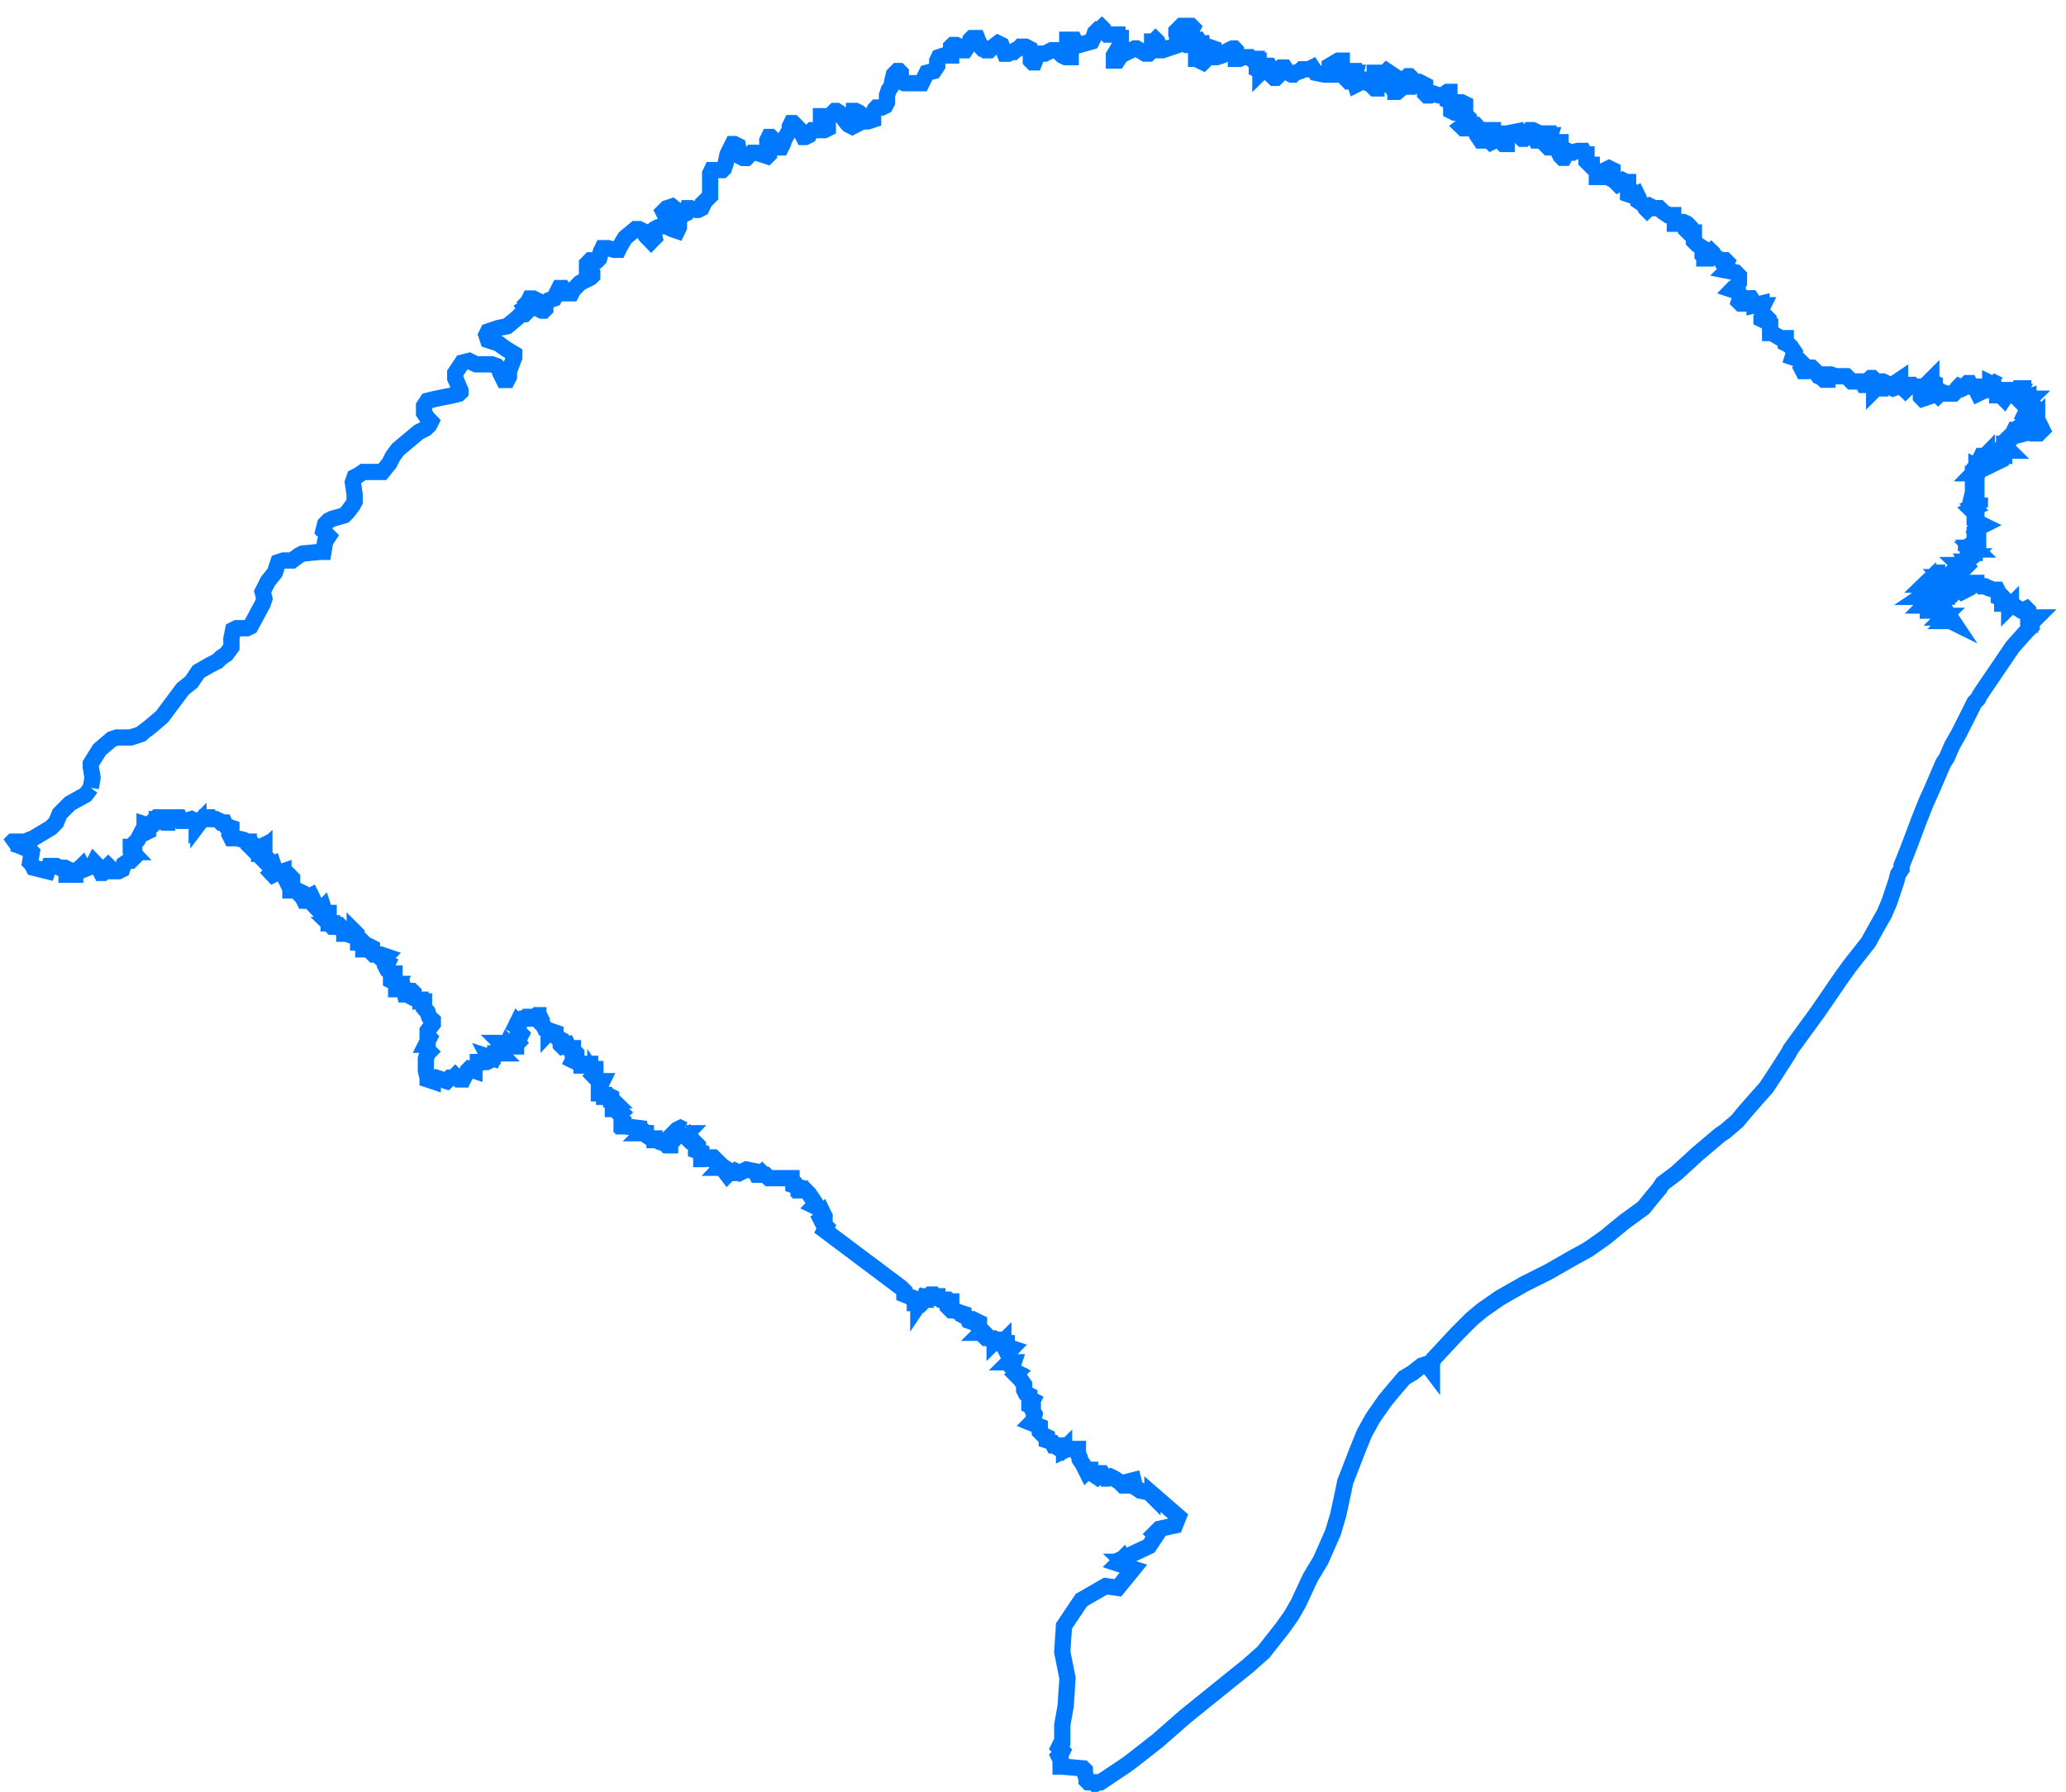<svg xmlns="http://www.w3.org/2000/svg" width="126.985" height="110.115" viewBox="0 0 126.985 110.115"><path fill="none" stroke="#0079FF" d="M5.582 48.415l.104-.64-.104-.64v-.213l.532-.854.747-.638.323-.11h.852l.642-.212.104-.105.427-.32.75-.64.957-1.28.32-.427.532-.426.43-.64.745-.428.427-.212.215-.215.318-.213.32-.43v-.53l.108-.532.21-.107h.643l.212-.105.747-1.388.108-.322-.11-.423.323-.642.428-.533.213-.64.318-.107h.535l.428-.32.213-.107 1.067-.104h.213l.106-.64.212-.32-.32-.322.107-.424.212-.217.216-.106.745-.212.212-.215.32-.425.108-.213v-.43l-.11-.746.11-.32.212-.107.32-.213h1.172l.43-.532.212-.425.317-.428 1.28-1.07.427-.213.213-.21.106-.213-.212-.217-.21-.318v-.428l.21-.32.43-.105.53-.11.534-.104.427-.107.106-.104v-.107l-.32-.745v-.322l.428-.64.428-.105.425.21h.962l.317.11.106.106.105.317.11.215.104.212h.213l.106-.212v-.32l.322-.853v-.214l-.533-.322-.43-.317L30 20.9l-.106-.318.105-.212.64-.215.534-.107.64-.533.106-.107.213-.104h.108l.108-.107-.107-.21.214-.11-.105-.213.104-.107.107-.212h.212l.217.107v.104l-.11.213v.106l.427.215h.107l.104-.104v-.323l.217-.212.318-.107.215-.428.106-.213h.213l.21.32h.323l.106-.213.424-.426.64-.32.11-.105v-.218l-.215-.317h-.106v-.213l.21-.215h.43l.105-.107.106-.423.107-.217h.322l.427.107H38l.104-.213.318-.535.642-.53h.215l.212.106.212.318.215.212.105.11.106-.11.106-.107-.105-.424.106-.107.212-.11.43-.105.428.215.317.107.106-.217v-.213l-.107-.212-.746-.32-.106-.213.107-.107.106-.104.322-.106.53.425.11.106.212-.107.105-.318h.212l.322.104h.105l.214-.104.105-.215v-.107l.428-.426V10.67l.105-.218h.64l.107-.105.105-.317.11-.535.317-.64h.107l.21.104.11.64.212.107h.211l.107-.107.215-.21h.318l.64.21.106-.105v-.222l-.106-.427v-.212l.105-.215h.105l.108.108.213.53h.317l.106-.212.11-.318.317-.534V7.78l.106-.214h.106l.105.105.32.323.213.425h.106l.216-.107.105-.212.107-.104h.744l.212-.107v-.215l-.105-.105-.32-.213V7.14H51l.106-.108.212-.213h.106l.32.212v.11l.32.425.104.105.217.11.212-.11V7.46l-.106-.32V6.82h.107l.213.107.21.215.218.318h.105l.32-.105v-.427l.107-.212.107-.107h.317l.213-.105.11-.215V5.86l.104-.32.213-.32v-.21l.107-.43.212-.212h.11l.105.105v.535l.213.104h1.066l.106-.215.21-.425.43-.105.213-.322V3.73l.106-.218.322-.105h.424V2.87l.105-.103h.215l.213.104.107.22h.216l.213-.323.105-.32.106-.105h.32l.214.53.107.11h.104l.107.107h.216l.104-.108.426-.322.216.107.21.532h.213l.216-.106h.105l.106-.104.212-.107.107-.11h.32l.213.11v.107l.106.104v.535l.103.104h.11l.212-.535h.429l.424-.21h.322l.317.316.212.105h.32V3.09l-.21-.22v-.425h.423l.105.213.216.106.746-.213.106-.213.106-.322.212-.212h.105l.108-.105.106.106.106.212.105.107h.639v.11l.106.104h.105v.317l-.105.212-.32.535v.322h.213l.212-.323.64-.317.217-.107h.105l.53.317h.217l.105-.105.106-.534v-.102h.105l.106-.107.11.107.21.428v.107h.108l.318-.108.64-.215v-.321l-.105-.32v-.213l.32-.32h.574l.108.107-.108.214-.32.427v.32l.108.106h.104l.43-.32h.105l.105.213h.107v.21l-.214.323-.106.105v.32h.106l.105.11.218.104.105-.105v-.534l.106-.322h.104l.318.11v.426l.11.105h.106l.317-.104.215-.107v-.107l.426-.212h.106l.105.108v.531h.214l.22-.106h.426l.107.107h.317v.108h.107v.105l-.106.317v.107l.217.11v.104l.106-.104.213-.217.104-.106H78l.11.213.104.322v.104l.106.104h.106l.213-.21v-.32l.103-.106h.216l.21.322.213.107h.107l.108-.106.318-.105.105-.11h.429l.212-.107.21.322.536.107h.322v-.537l.53-.317h.214v.104l-.105.317v.323l.317.317.107.107.104.11h.106l.11-.11-.11-.425v-.104h.215v.105h.104l-.105.425.104.322.212-.107.217-.215h.105l.213.215.214.107.215.213h.105v-.107l.106-.105-.105-.21-.106-.22v-.316h.638l.106-.105.318.212-.105.105-.32.104-.214.22v.103l.428.107h.107l.21.318h.108v.104h.11L86 5.54l.106-.214.106-.317.213-.22.11-.103h.104l.106.104-.107.536h.21l.213-.105h.215l.107-.106.21.107v.533l.107.107h.215l.213-.106.318.107h.216l.317-.217h.108v.218l-.208.107.105.107v.104l.213.107.11.105.212-.105h.317l.216.105v.215h-.855v.211l.217.107h.533l.32.32v.212l-.43.322.11.105h.212l.213-.105.212-.11h.11l.105.114v.53l.213.323h.213v-.105l-.106-.322.106-.107v-.106h.533v.104l-.214.535.106.105.213-.105.215-.105.318.318h.212v-.213l-.213-.215v-.214h.213l.534-.107v.106l.212.105.215.218h.108l.105-.11.107-.32.105-.103h.216l.212.104v.106l-.102.213.104.214h.32l.108-.105v-.324h.32v.105h.104l-.21.64.105.108h.21l.22-.32h.318v.212l-.105.43.105.21.107.108h.104l.11-.213V9.38h.104v-.107l.213.107.43-.107h.316l.106.213h.105v.428l.11.107.104.105h.106v.107l.317.32v.32h.215l.107-.213.105-.108.107-.11.212-.104.215.105v.11l-.106.424.21.107.213.215.322-.216.213.105h.104v.321l.107.106-.108.107v.21l.322.11.213-.11.105.217v.213l.32.213.108.215.105.105.106-.104.107-.106.213.107h.32l.213.213.32.213h.32v.105l.105.323v.104h.106l.32-.104h.107l.214.104.105.107-.106.322.105.105h.32v.536l.213.212.32.21v.431l.108.104v.105h.213l.105-.317.106-.105.11.105.105.212.424.213h.215l.105.105-.106.217.212.213-.106.104.534.105.212.216v.426l-.105.216-.217.104-.104.107.32.105.106.107.106.212-.106.32.106.106h.211l.32-.32h.107l.21.32v.105l.43-.105v.105h.106l-.106.217.106.318-.106.212v.11l.213.104.105-.215.11.11v.103l.104.105v.642h.106l.533.317h.319v.322l.21.104.106.107.215.318-.104.322.317.105.322.317-.11.217.11.212h.213l.213-.213h.106l.216.212.21.32.214.107.107.103h.215v-.32h.212l.316.108h.64l.218.213.104.107h.643l.106.213h.21l.106-.32.11-.104h.104l.107.103v.64l.105-.105h.105l-.105-.323h.105l.106-.105h.215l.212.105.107.107v.105h.105l.21.108.323-.11v-.104h-.107l-.104-.107.317-.213v.107l.212.43.11.104.105-.105.21-.216h.108l.105.105h.215l.213.32v.318l.106.11.322-.11-.11-.213-.212-.317h.104l.107-.215.215-.107v-.105l.106-.106v.107l.213.106v.107l-.107.105-.106.215v.107h.213l.21.212.217-.212.213.104h.534l.106-.104.105-.213.106-.11.217.11.213-.11v-.104l.105-.107h.105l.106.213h.214l.107.214.105.212.213-.104-.105-.107-.107-.105.107-.11h.105l.322.216h.104l.108-.105h.105l-.105-.214v-.107l.213.106.11-.107.212.106h.106-.106l-.32.105.214.11v.424h.425l-.106.105.107.108.216-.322.213.107-.107-.107v-.212h.106l.104.32h.107l.105.104.11.11.106-.11-.105-.105.106-.212h-.105l.212-.106v-.105h.106v.424l-.106.105.106.108.32-.11v.11h.108l-.108.105.215.213-.215.212-.107.218h.107l.215.104.106.318.105.107.106-.107v.531h.216l.105.214-.105.105-.11.108h-.105v-.11h-.319l-.428.11v-.215l-.214.215h-.105l-.105-.11v-.212l-.11.107h-.104l-.106.215-.105.107-.107.105.106.107-.107.104h.106l-.214.106-.104.11h-.11v.106h.11v.213h.104l.106.105h-.21l-.11.104v.217h-.108v-.217h-.317.106-.213v.322l-.108.213.108.107-.216.105v-.105h-.105l.212-.32-.107-.104-.105.105h-.107l-.104-.104v-.11l-.107.11h-.216l-.105.213v.213l.212.105h-.106v.11l-.105.105-.213-.105v.105-.105l-.107.105v.211l-.104.107h.103v.212h.107v.215l-.212-.107v.424h.104l-.104.428.212-.105v.105h-.107v.107l-.104.105-.11.107.32-.107v.212l.106-.105h.213-.106v.104h-.107v.11h-.105V31l-.212.105.104.107-.215.105.11.107h.316-.105v.215h-.106v.316l.213.107.107.11.212.104-.212.107-.107-.107v.317l-.105-.104-.107.105v.217l-.215.213.322-.107h.105v.107h-.105v.104h-.107v.106l-.104.105v.105l-.747.323h.32v.107-.107l.317-.105h.214l.107-.107h.106v.107h-.213l.107.105h-.211l.103.107v.104h-.215v.212h.11l-.11.11v.212h.11-.427l.106.213-.105.104v-.103h-.426l.107.104v.323h-.214v.105l-.105.107.106.105.106.11h-.212l-.106-.11-.105.11h-.218l-.104.104v-.215l-.213.214v-.105l-.106-.11h.105-.212v-.105l.212-.107v-.068h.106-.212l-.216.105v.322h.11v.212h.105-.105v.423l.105-.107-.105.107.105.11-.216.104.11-.215-.32.215v-.215h.106l.104-.212h-.317v-.107h-.213l.106-.104h-.21v-.108l-.22.212h.22l.103.107v.106l-.323.107h.107l-.107.11h.107l.11.104h-.11l-.318.213h.21v.104h.218-.11v.322l-.107.107h.107v.105l.11.105v.107h.104v-.213l.106-.105v.105h.106v.105l.213.107h-.106l.106.103h.215l.105.11v.107h.211l-.106.104h.317v.107l-.105.106h.215l.213.105-.428-.64h-.213l-.213-.212-.215-.21h-.106l-.106-.43h.427l.318-.105h.106v-.107h.323l.105-.105.427-.214.107.11.213-.11.21-.107.107-.214.11-.104h.212v.104h.211l.105.107h.217l.21.105.32.107h.216l.106.215v.105h.105l.104.107h-.105v.104l.212.107-.107.105v.11h.321l.107.106v.105l.106-.106v.105h.317l.322.212h.106l.212-.107.107.107v.104l.11.11v-.11.11h.104l-.214.107v.104h.532l-.318.318v.217l-.322.317-.853.957-1.813 2.667-.212.322-.107.213-.213.212-.104.215-.428.853-.43.853-.423.747-.322.745-.213.322-.64 1.492-.428.957-.212.535-.213.534-.64 1.705-.213.534-.215.534v.213l-.214.323-.107.423-.428 1.283-.318.743-.43.748-.532.964-1.17 1.492-.535.744-1.388 2.027-1.708 2.346-.106.213-.96 1.494-.427.64-.49.55-.75.852-.53.64-.748.64-.322.215-1.386 1.172-1.28 1.173-.853.64-.21.32-.535.64-.428.533-1.172.852-1.173.963-1.065.75-.962.528-1.492.855-1.493.747-1.492.852-1.068.746-.642.535-.853.852-1.492 1.598-.105.322v.426l-.322-.425-.317.107-.536.428-.533.318-.64.746-.53.64-.747 1.067-.534.962-.428 1.063-.747 1.922-.105.533-.322 1.492-.318 1.07-.75 1.705-.64 1.066-.746 1.6-.43.746-.53.747-1.174 1.492-.96.85-3.84 3.097-1.704 1.492-1.496 1.17-.425.32-1.603 1.07h-.105l-.212.106-.106-.107h-.322l-.107-.106v-.11l-.104-.32v-.21l-.107-.107-1.28-.11h-.105v-.104l.105-.107-.105-.105v-.106l-.107-.215.107-.105.105-.213-.213-.213.107-.216.105-.107v-1.064l.21-1.174.11-1.706-.32-1.602.104-1.6 1.07-1.598 1.49-.857.747.11.96-1.177-.96-.318.32-.32.11.213h-.11l.11.107h.104l-.215-.32 1.6-.746.425-.64-.105-.106.322-.322.957-.21.212-.536-1.598-1.387v.107l-.107-.107-.105-.105-.534-.107-.318-.21-.11-.43-.424.106-.105.214h-.108l-.107-.11-.105-.104-.32-.213-.215-.107-.212.107h-.105l-.213-.322h-.11l-.212.215-.317-.215-.106-.104v-.11h-.108l-.107.107-.213-.426-.21-.32v-.106l-.11-.213v-.321h-.635l-.217.104v-.105l-.106.104-.318-.21v-.108h-.216l-.106-.21-.317-.106v-.217l-.217-.105-.212-.213v-.322l-.533-.213.104-.105.11-.428-.11-.21v-.214l-.212-.11v-.104h.106l.104-.214-.21-.107v-.212l-.214-.11-.106-.212v-.32l-.215-.318-.107-.107v-.104h-.104l-.106-.107.106-.106-.213-.11v-.104l-.107-.107.106-.318h-.323l.11-.11v-.106l-.216-.423.106-.107-.105-.11.216.11.106-.11-.32-.105v-.213h-.213v-.105l-.107.105-.106-.105-.215-.107-.107.107v-.107h-.213l-.215-.11h-.106l-.105-.104-.104-.213h-.106l.107-.105-.106-.107h-.114v-.427l-.216-.107-.106.107-.317-.107-.106-.21-.215-.106v-.11l-.32-.104-.21-.107h-.216l-.213-.214v-.105h.107v-.12h.106v-.105h-.106l-.106-.107h-.428l-.104-.105h-.108v-.107h-.106l-.106-.105h-.106.106-.216l-.104.106h-.107v.107l-.21.213-.106-.107-.215.32v-.11h-.214v-.105l-.107-.107h.106l-.107-.105-.533-.213v-.215l-.213-.213-4.694-3.52.107-.213-.107-.105-.105-.11-.106-.212.21-.107v-.106.105-.105l-.104-.215-.106.11-.106-.323-.105-.107-.218-.105.107-.107-.426-.64-.106-.105-.11-.11h-.318v-.105h-.104v-.107l-.322-.105v-.212l-.114-.108v-.11h-1.387l-.212-.21h-.104l-.107-.108-.11.107h-.212l-.106-.214-.534-.107-.424.212-.217-.105-.104.105h-.32l-.105.107-.322-.427h-.104l.104-.11-.317-.212-.22-.21h.106l-.106-.105h-.106v.105h-.105l-.32-.105-.11.105h-.104v-.215h.105l-.104-.107v-.105l-.318-.105V70.6l.105-.105v-.11l-.105-.106-.322-.106-.106-.107.106-.105-.106-.105-.21-.107.104-.11h-.105v-.104l-.108-.107v-.11.104l-.215-.104-.213.104-.106.107h.106v.216l-.212.317-.105.107h-.11v.212h-.212l-.106-.107-.32-.105-.11-.107h-.21v-.105h-.212l-.32-.213v-.11h-.212l.104-.104-.104-.106h-.213v-.104l-.856-.107h-.105v-.105h-.105v-.535l-.107-.105.107-.107-.213-.214h-.322v-.105l.215-.106-.104-.105-.217-.108v-.11h.106l-.106-.104V67.4l-.21-.107-.117.107h-.106v-.107h-.11l-.105-.105h-.107v-.213h.106v-.322l.105-.213h-.213l-.212-.322v.11l-.105-.11.105-.105v-.316h-.105l-.217-.107v-.215h-.211l-.213.104h-.106v-.105l-.11-.107h-.21l-.213-.105.106-.213.107-.11v-.104l-.106-.107h-.105v-.214h-.21l-.11-.21-.32.104-.105-.105v-.322l-.213-.107-.11-.104v-.213l-.317-.11-.105.11v-.11l-.217-.105-.104-.213-.107-.107v-.215l-.105-.213h-.107v-.105H33l-.11.105-.218.103h-.105v-.107h-.213l-.108.107h-.108l-.106.105-.106.215-.106-.105-.104.213.21.105h-.105v.213l.214.217-.106.21h-.106l-.104.212.104.107-.104.11v.104h-.429V64.2l-.107-.108-.105.215h-.107l-.103-.215h-.11l.11.11h-.11v.317l-.105.104.105.107h-.318v.106l-.107.217-.322-.107.108.213-.213.104h-.535v.107l-.212.323v.104l-.317-.104-.105.104-.216.428h-.214v.107H28.2l-.215-.217-.106.11h-.213l-.105.106-.106.106-.322-.105-.318-.106-.215.107v.106l-.317-.105v-.106l-.107-.428v-.744l.107-.322.105-.107-.105-.105V64.2h-.107l.213-.43-.106-.104v-.322l.318-.426v-.215l-.117-.103-.106-.107-.106-.318-.107-.11v-.104h.107l-.212-.106v-.316h-.216v-.107h-.212l-.212-.108V61l-.107-.105h-.11l-.21.213h-.106l-.107-.426h-.106l-.215.105h-.107v-.105l.107-.217h-.107l-.105-.105-.212-.105v-.21l.212-.112v-.107h-.212l-.215-.21-.107-.212.107-.217-.213-.105-.107-.107.213-.21-.318-.108h-.427l-.106-.11-.105-.104v-.107h.104v-.105l-.212-.106h-.106l-.105.213h-.108v-.213l.11-.104-.11-.105-.107-.11-.104.11h-.106v-.11l-.105-.212v-.218l-.107-.107v.107l-.216.105-.317-.105h-.107v-.215l-.215-.107v-.105l-.106-.107h-.106v.108h-.317l-.11-.107h.11v-.104h-.217v-.213l-.106-.11v-.104h.106v-.21h-.223l-.106-.325-.105.11h-.218l-.212-.218.106-.104-.106-.105-.21-.43-.218.11-.105.212H18.7l-.106-.213-.106-.11v-.21l-.216-.106h-.424v-.104l-.106-.217.213-.106v-.317l-.106-.107-.107.212-.322-.317v-.217l-.316.107h-.106l-.216.11-.105-.11.215-.213-.11-.317-.212.104-.216-.22h.212v-.107l-.212-.212-.105-.212h-.322v-.105l.322-.11v-.104l-.11.104-.105-.105v-.11l-.212.107-.106-.107-.215.107-.213-.212v-.213h-.105l-.213-.11-.43-.104h-.318l-.105-.213.105-.32v-.106l-.322-.11-.106-.212h-.212l-.105-.105-.217-.107h-.53v-.106h-.215l-.32.425v-.107l-.105.107v-.107l-.11-.105-.212-.107-.317.107h-.32l-.106-.212h-.639l-.107.105v.213h-.213l-.215-.105h-.215v-.107h.105v-.106h-.105l-.213.212-.105.213h.105l-.105.105h-.11l-.32-.105v.213h.214v.215l-.212.104h-.21l-.22.426-.21.215v.212h-.213v.213l.106.11h-.105.106v.104l.107.213-.106.107-.105.104H7.93l-.323.22-.105.317-.213.105h-.43l-.104-.105v-.107l-.106-.105-.107.105v.107l-.216.213h-.105l-.107-.213-.212-.317-.106-.11-.11.215-.53.213-.11-.213-.107.105-.318.213v.217H4.09v-.217l.106-.105-.213-.108h-.316l-.216-.105h-.424l-.11.318-.425-.105-.428-.108-.105-.21L1.85 53l.106-.638-.106-.11-.746-.316-.32-.107-.214.106.213-.213h.745l.534-.215 1.067-.64.318-.32.216-.532.317-.32.32-.322.96-.532.322-.427z"/></svg>
